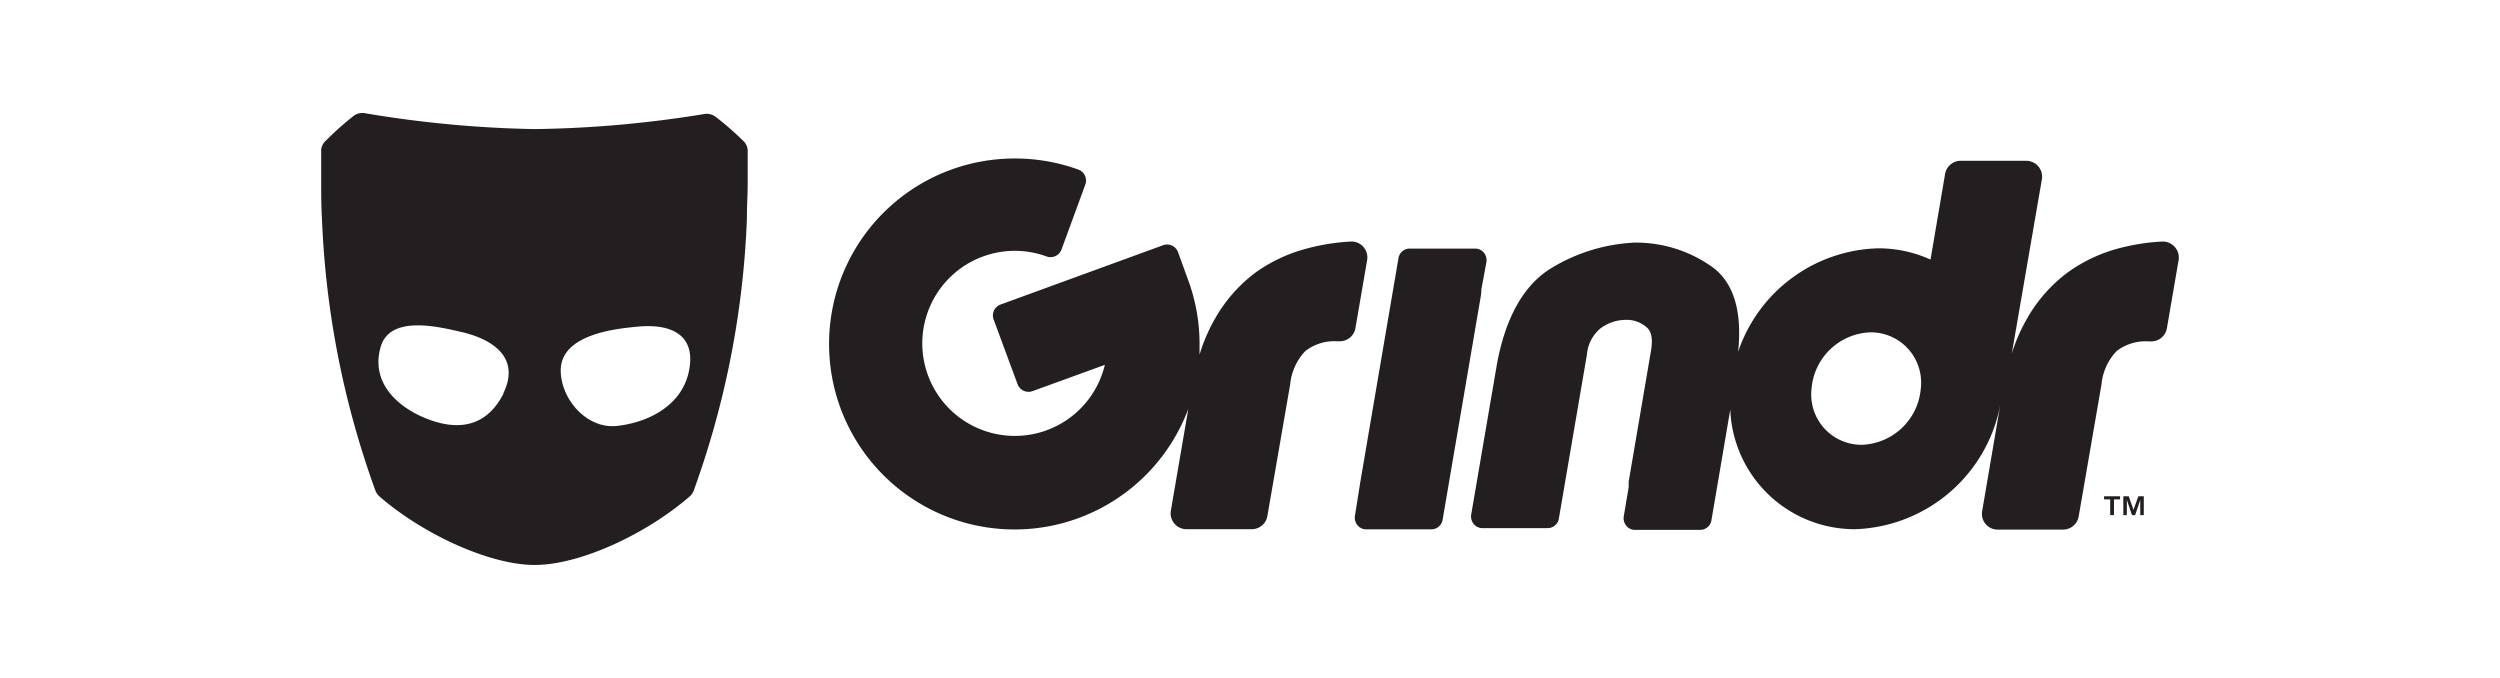 <svg xmlns="http://www.w3.org/2000/svg" width="118" height="32"  id="svg42" version="1.1" viewBox="-20.566 -8.34 178.238 50.038"><defs id="defs24"><style id="style22">.cls-1{fill:#231f20}</style></defs><g transform="translate(0 .018)" id="Layer_2"><g id="Layer_1-2"><path id="path28" d="M31.11 2a22.19 22.19 0 00-2-1.74 1.09 1.09 0 00-.85-.2 83.58 83.58 0 01-12.5 1.11A83.5 83.5 0 013.24 0a1.08 1.08 0 00-.85.2A22.23 22.23 0 00.37 2a1.06 1.06 0 00-.37.68v2.44c0 .74 0 1.72.06 2.72a66.27 66.27 0 003.94 20 1.07 1.07 0 00.3.44c3.18 2.77 8.12 5.06 11.46 5.06 3.34 0 8.24-2.28 11.44-5.06a1.07 1.07 0 00.3-.44 66.27 66.27 0 003.92-20c0-1 .06-1.88.06-2.71V2.69a1.06 1.06 0 00-.37-.69zM13.38 20.84l-.06.1c-1.25 2.22-3.27 2.5-5.54 1.6-2.27-.9-4.16-2.76-3.37-5.36.75-2.34 4.4-1.39 6.09-1 2.38.59 4.19 2 2.92 4.54.05-.06.07-.08-.04.12zm13.72-1.62c-.58 2.37-2.95 3.61-5.29 3.86-2.15.22-4.05-1.86-4.13-4v-.16c.07-2.53 3.8-3 5.68-3.17 2.48-.24 4.43.61 3.74 3.47z" class="cls-1"/><path id="path30" d="M85.63 13l.37-2a.88.88 0 00-.18-.7.82.82 0 00-.64-.31h-4.85a.84.84 0 00-.82.71l-2.82 16.54-.39 2.46a.88.88 0 00.18.7.82.82 0 00.64.31h4.83a.84.84 0 00.82-.71l2.82-16.51a3.55 3.55 0 00.04-.49z" class="cls-1"/><path id="path32" d="M77.2 10.83A1.17 1.17 0 0076 9.47a15.47 15.47 0 00-3.23.51A11.5 11.5 0 0069 11.73a11 11 0 00-3 3.38 12.76 12.76 0 00-1.17 2.7v-.78a13.92 13.92 0 00-.1-1.66 13.72 13.72 0 00-.72-3l-.77-2.12a.86.86 0 00-1.1-.51l-12 4.38a.86.86 0 00-.51 1.1L51.4 20a.86.86 0 001.1.51l5.34-1.94a6.83 6.83 0 11-4.3-8 .86.86 0 001.1-.51l1.76-4.8a.86.86 0 00-.51-1.1 13.69 13.69 0 00-4.68-.82A13.69 13.69 0 1064 21.82l-1.29 7.52a1.17 1.17 0 001.15 1.36h4.83a1.17 1.17 0 001.15-1l1.68-9.7a4.1 4.1 0 011.12-2.45 3.5 3.5 0 012.36-.72h.19a1.17 1.17 0 001.15-1z" class="cls-1"/><path id="path34" d="M136.8 9.86a1.18 1.18 0 00-.93-.39 15.48 15.48 0 00-3.23.51 11.49 11.49 0 00-3.71 1.75 11 11 0 00-3 3.38 12.7 12.7 0 00-1.15 2.62L127 4.87a1.17 1.17 0 00-1.15-1.36H121a1.17 1.17 0 00-1.15 1l-1.07 6.29a9.29 9.29 0 00-3.87-.83 11.22 11.22 0 00-10.33 7.64c.31-3-.33-5.12-1.92-6.27a9.67 9.67 0 00-5.78-1.79 13 13 0 00-6.1 1.89c-2 1.22-3.36 3.6-4 7.07l-1.9 11.1a.88.88 0 00.18.7.82.82 0 00.64.31h4.83a.84.84 0 00.82-.71l2.07-12.1a2.81 2.81 0 011-1.93 3.14 3.14 0 011.87-.63 2.22 2.22 0 011.56.57c.13.12.51.47.3 1.7L96.5 27.2v.41l-.36 2.13a.88.88 0 00.18.7.82.82 0 00.64.31h4.83a.84.84 0 00.82-.71l1.39-8.17a9.19 9.19 0 009.23 8.83A11.29 11.29 0 00124 21.1l-1.41 8.27a1.16 1.16 0 001.15 1.36h4.83a1.17 1.17 0 001.15-1L131.4 20a4.1 4.1 0 011.12-2.45 3.5 3.5 0 012.37-.71h.19a1.17 1.17 0 001.15-1l.86-5a1.17 1.17 0 00-.29-.98zm-18.74 10.46a4.52 4.52 0 01-4.36 4.15 3.71 3.71 0 01-3.7-4.15 4.52 4.52 0 014.36-4.15 3.71 3.71 0 013.7 4.15z" class="cls-1"/><path id="polygon36" class="cls-1" d="M132.04 29.66h.28V28.5h.45v-.23h-1.18v.23h.45z"/><path id="polygon38" class="cls-1" d="M133.01 28.27v1.39h.26v-1.12l.38 1.12h.23l.38-1.12v1.12h.26v-1.39h-.4l-.36 1-.35-1z"/></g></g></svg>
